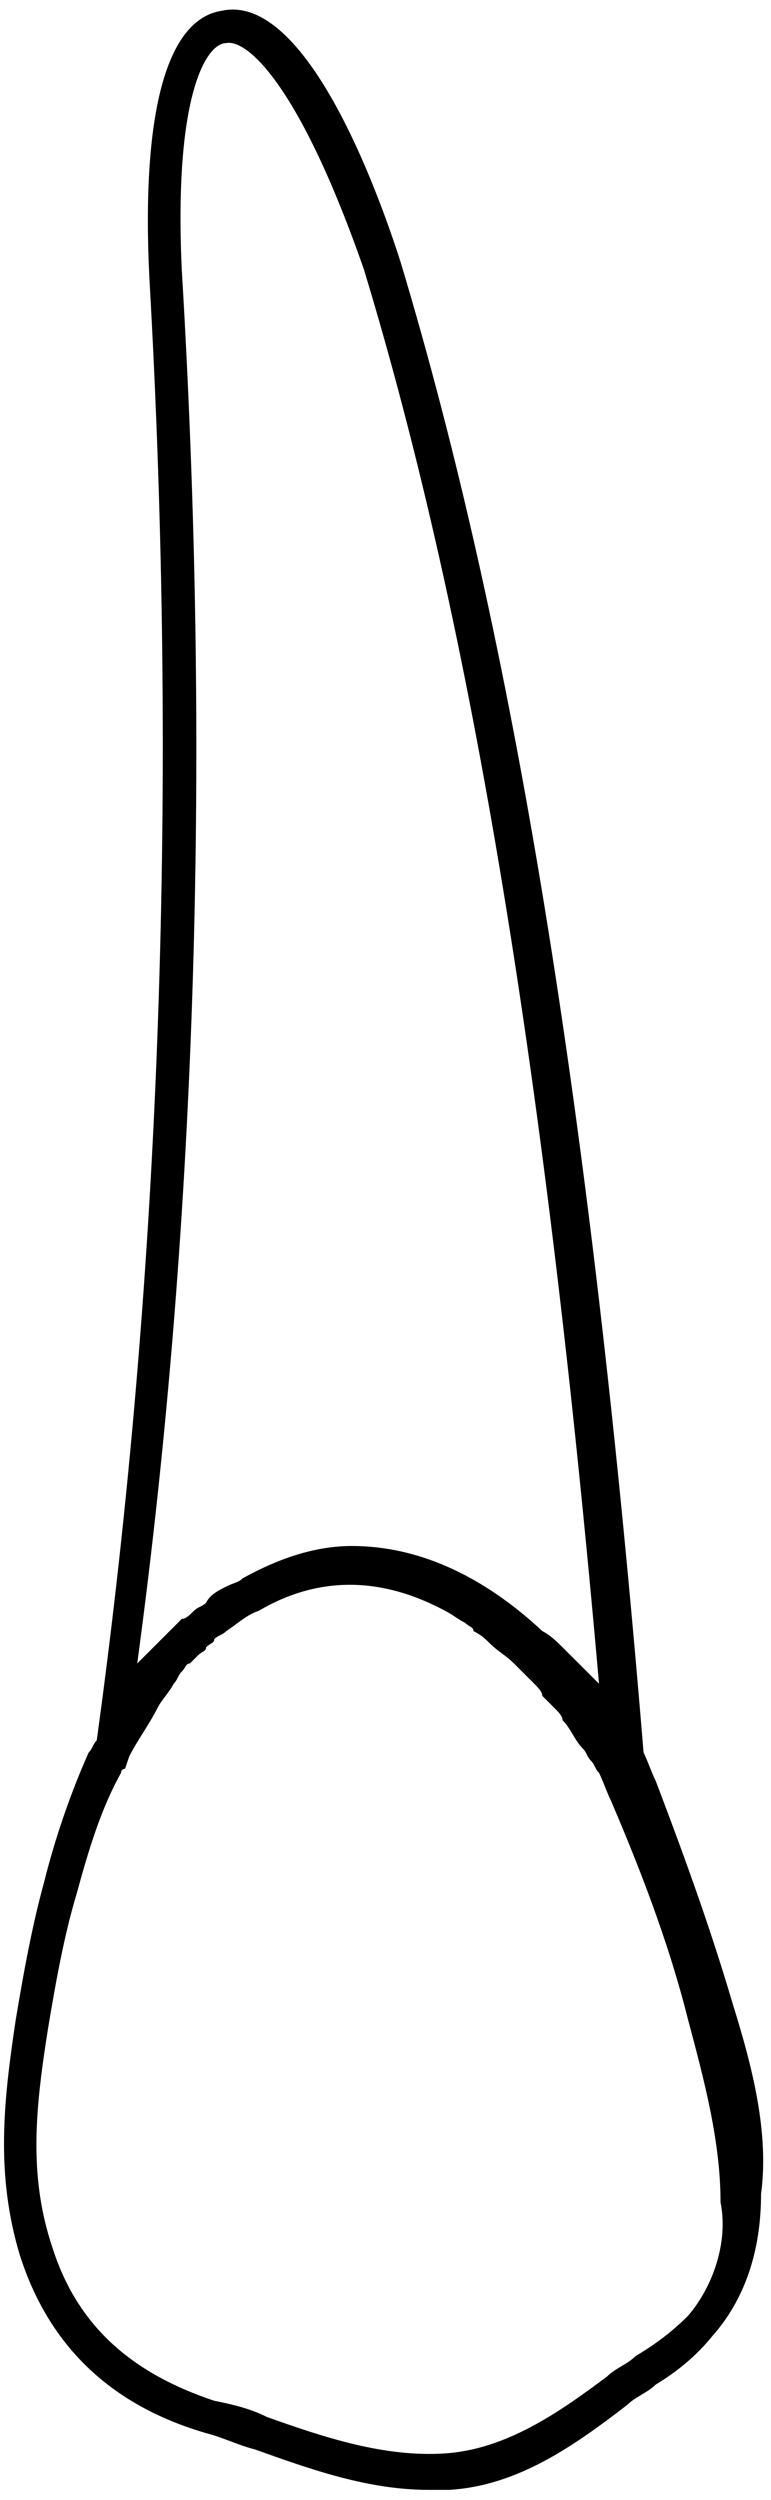 <svg width="33" height="107" viewBox="0 0 33 107" fill="none" xmlns="http://www.w3.org/2000/svg">
<path d="M31.36 85.76C30.494 82.813 29.453 79.865 28.066 76.224C27.893 75.878 27.719 75.357 27.546 75.011C25.292 47.617 21.998 27.331 17.143 11.207C15.756 6.872 12.809 -0.236 9.514 0.457C7.087 0.804 6.047 4.965 6.394 11.9C7.607 33.226 6.914 54.379 4.14 74.49C3.966 74.664 3.966 74.837 3.793 75.011C3.099 76.571 2.406 78.478 1.886 80.559C1.366 82.466 1.019 84.373 0.672 86.454C0.152 89.921 -0.195 93.042 0.846 96.51C2.059 100.324 4.66 102.925 8.821 104.138C9.515 104.312 10.208 104.659 10.902 104.832C13.329 105.699 15.756 106.566 18.357 106.566C18.704 106.566 18.877 106.566 19.224 106.566C22.171 106.392 24.599 104.659 26.852 102.925C27.199 102.578 27.719 102.405 28.066 102.058C28.933 101.538 29.8 100.844 30.494 99.977C31.881 98.417 32.574 96.336 32.574 93.909C32.921 91.308 32.227 88.534 31.36 85.76ZM7.781 11.554C7.434 4.098 8.821 1.844 9.688 1.844C10.555 1.671 12.809 3.578 15.583 11.554C20.264 26.985 23.385 46.403 25.639 72.063C25.465 71.89 25.292 71.716 25.119 71.543C24.945 71.37 24.772 71.196 24.599 71.023C24.599 71.023 24.599 71.023 24.425 70.85C24.252 70.676 24.252 70.676 24.078 70.503C23.905 70.329 23.558 69.983 23.212 69.809C20.611 67.382 17.837 66.168 15.063 66.168C13.502 66.168 11.942 66.688 10.381 67.555C10.208 67.729 10.035 67.729 9.688 67.902C9.341 68.076 8.994 68.249 8.821 68.596C8.648 68.769 8.474 68.769 8.301 68.942C8.127 69.116 7.954 69.289 7.781 69.289C7.607 69.463 7.607 69.463 7.434 69.636C7.087 69.983 6.567 70.503 6.22 70.85L6.047 71.023L5.874 71.196C8.474 51.951 8.994 31.839 7.781 11.554ZM29.453 99.111C28.76 99.804 28.066 100.324 27.199 100.844C26.852 101.191 26.332 101.364 25.986 101.711C23.905 103.272 21.651 104.832 19.05 105.005C16.45 105.179 13.849 104.312 11.422 103.445C10.728 103.098 10.035 102.925 9.168 102.751C5.527 101.538 3.273 99.457 2.233 96.163C1.192 93.042 1.539 90.095 2.059 86.8C2.406 84.72 2.753 82.813 3.273 81.079C3.793 79.172 4.313 77.438 5.18 75.878C5.18 75.878 5.18 75.704 5.353 75.704L5.527 75.184C5.874 74.49 6.394 73.797 6.74 73.103C6.914 72.757 7.261 72.41 7.434 72.063C7.607 71.89 7.607 71.716 7.781 71.543C7.954 71.37 7.954 71.196 8.127 71.196C8.301 71.023 8.474 70.85 8.474 70.85C8.648 70.676 8.821 70.676 8.821 70.503C8.994 70.329 9.168 70.329 9.168 70.156C9.341 69.983 9.515 69.983 9.688 69.809C10.208 69.463 10.555 69.116 11.075 68.942C14.022 67.209 16.796 67.729 19.05 68.942C19.397 69.116 19.57 69.289 19.917 69.463C20.091 69.636 20.264 69.636 20.264 69.809C20.611 69.983 20.784 70.156 20.958 70.329C21.304 70.676 21.651 70.85 21.998 71.196C22.345 71.543 22.518 71.716 22.865 72.063C23.038 72.237 23.212 72.41 23.212 72.583C23.385 72.757 23.558 72.93 23.732 73.103C23.905 73.277 24.078 73.45 24.078 73.624C24.425 73.97 24.599 74.49 24.945 74.837C25.119 75.011 25.119 75.184 25.292 75.357C25.465 75.531 25.465 75.704 25.639 75.878C25.812 76.224 25.986 76.745 26.159 77.091C27.719 80.732 28.76 83.68 29.453 86.454C30.147 89.054 30.84 91.655 30.84 94.256C31.187 95.99 30.494 97.897 29.453 99.111Z" fill="black"/>
</svg>
